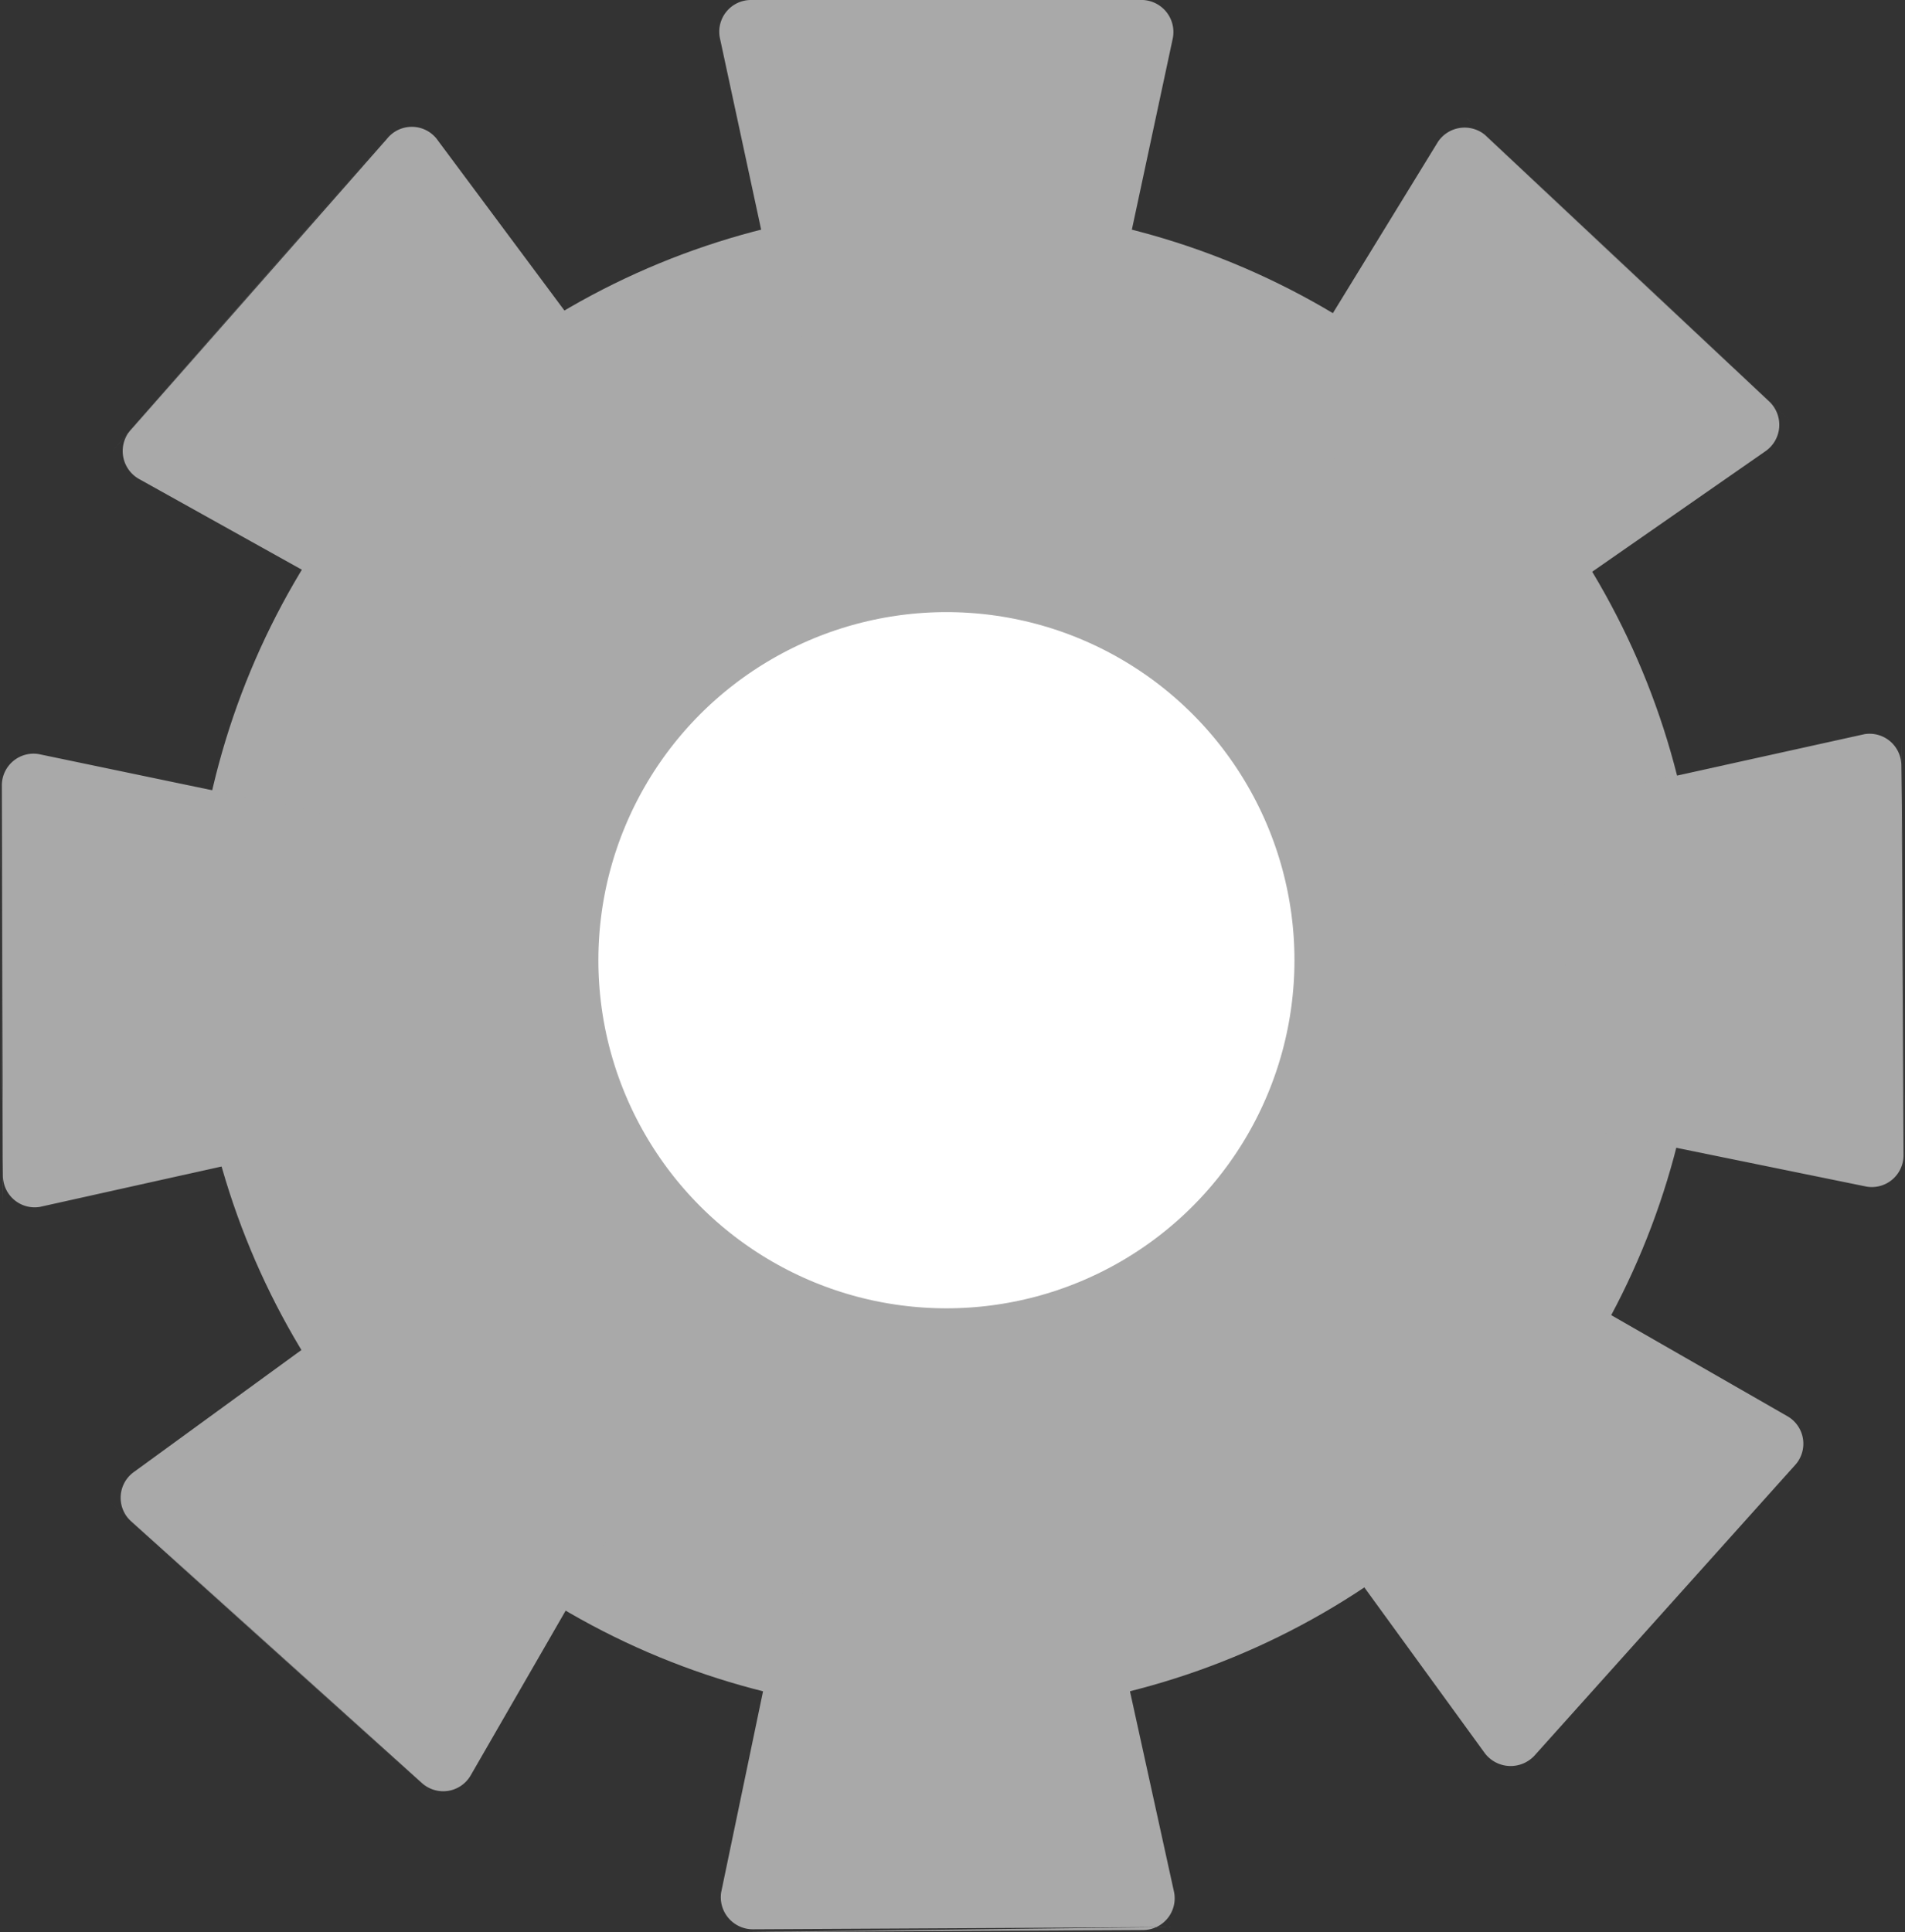 <svg xmlns="http://www.w3.org/2000/svg" viewBox="0 0 51.67 52.4"><rect x="0" y="0" width="51.67" height="52.4" fill="#333333" stroke="none"/><defs><style>.cls-1{fill:#fff;stroke:#a9a9a9;stroke-miterlimit:10;stroke-width:11px;}.cls-2{fill:#a9a9a9;}</style></defs><title>Asset 2</title><g id="Layer_2" data-name="Layer 2"><g id="Layer_1-2" data-name="Layer 1"><circle class="cls-1" cx="25.67" cy="26.04" r="14.94"/><path class="cls-2" d="M31.74,0H20.37a.86.86,0,0,0-.84,1.05l1.6,7.43a.86.86,0,0,0,.84.68h7.41a.87.87,0,0,0,.84-.69l1.59-7.43A.87.87,0,0,0,31,0H19.59"/><path class="cls-2" d="M19.6,52.4,31,52.34a.86.86,0,0,0,.84-1.05l-1.63-7.42a.87.87,0,0,0-.85-.68l-7.4,0a.89.89,0,0,0-.85.69l-1.55,7.44a.87.87,0,0,0,.85,1l11.37-.06"/><path class="cls-2" d="M51.67,32.11l-.1-11.37a.86.86,0,0,0-1-.83L43.1,21.56a.88.88,0,0,0-.68.85l.07,7.41a.87.87,0,0,0,.69.84l7.45,1.52a.86.86,0,0,0,1-.85L51.57,20"/><path class="cls-2" d="M0,20.52.08,31.89a.86.86,0,0,0,1,.84l7.42-1.65a.86.86,0,0,0,.68-.85l-.05-7.4A.86.86,0,0,0,8.49,22L1.05,20.45a.86.86,0,0,0-1,.85L.08,32.67"/><path class="cls-2" d="M11.05,3.09,3.56,11.64A.87.87,0,0,0,3.79,13l6.64,3.7a.86.86,0,0,0,1.07-.19l4.88-5.57a.85.85,0,0,0,0-1.08l-4.54-6.1a.86.86,0,0,0-1.34,0L3.05,12.23"/><path class="cls-2" d="M3,40.74l8.44,7.61a.86.86,0,0,0,1.33-.21l3.8-6.59a.87.87,0,0,0-.17-1.07l-5.5-5a.89.89,0,0,0-1.09-.06L3.63,39.92a.86.86,0,0,0-.07,1.34L12,48.87"/><path class="cls-2" d="M41.09,48.19l7.6-8.46a.86.86,0,0,0-.22-1.33l-6.59-3.78a.88.88,0,0,0-1.08.17L35.86,40.3a.87.87,0,0,0-.06,1.09l4.47,6.15a.88.88,0,0,0,1.35.07l7.59-8.46"/><path class="cls-2" d="M48.58,11.43l-8.3-7.77A.87.87,0,0,0,39,3.85L35,10.37a.85.85,0,0,0,.15,1.07l5.4,5.06a.87.87,0,0,0,1.09.08l6.24-4.34A.87.87,0,0,0,48,10.9l-8.3-7.77"/></g></g></svg>